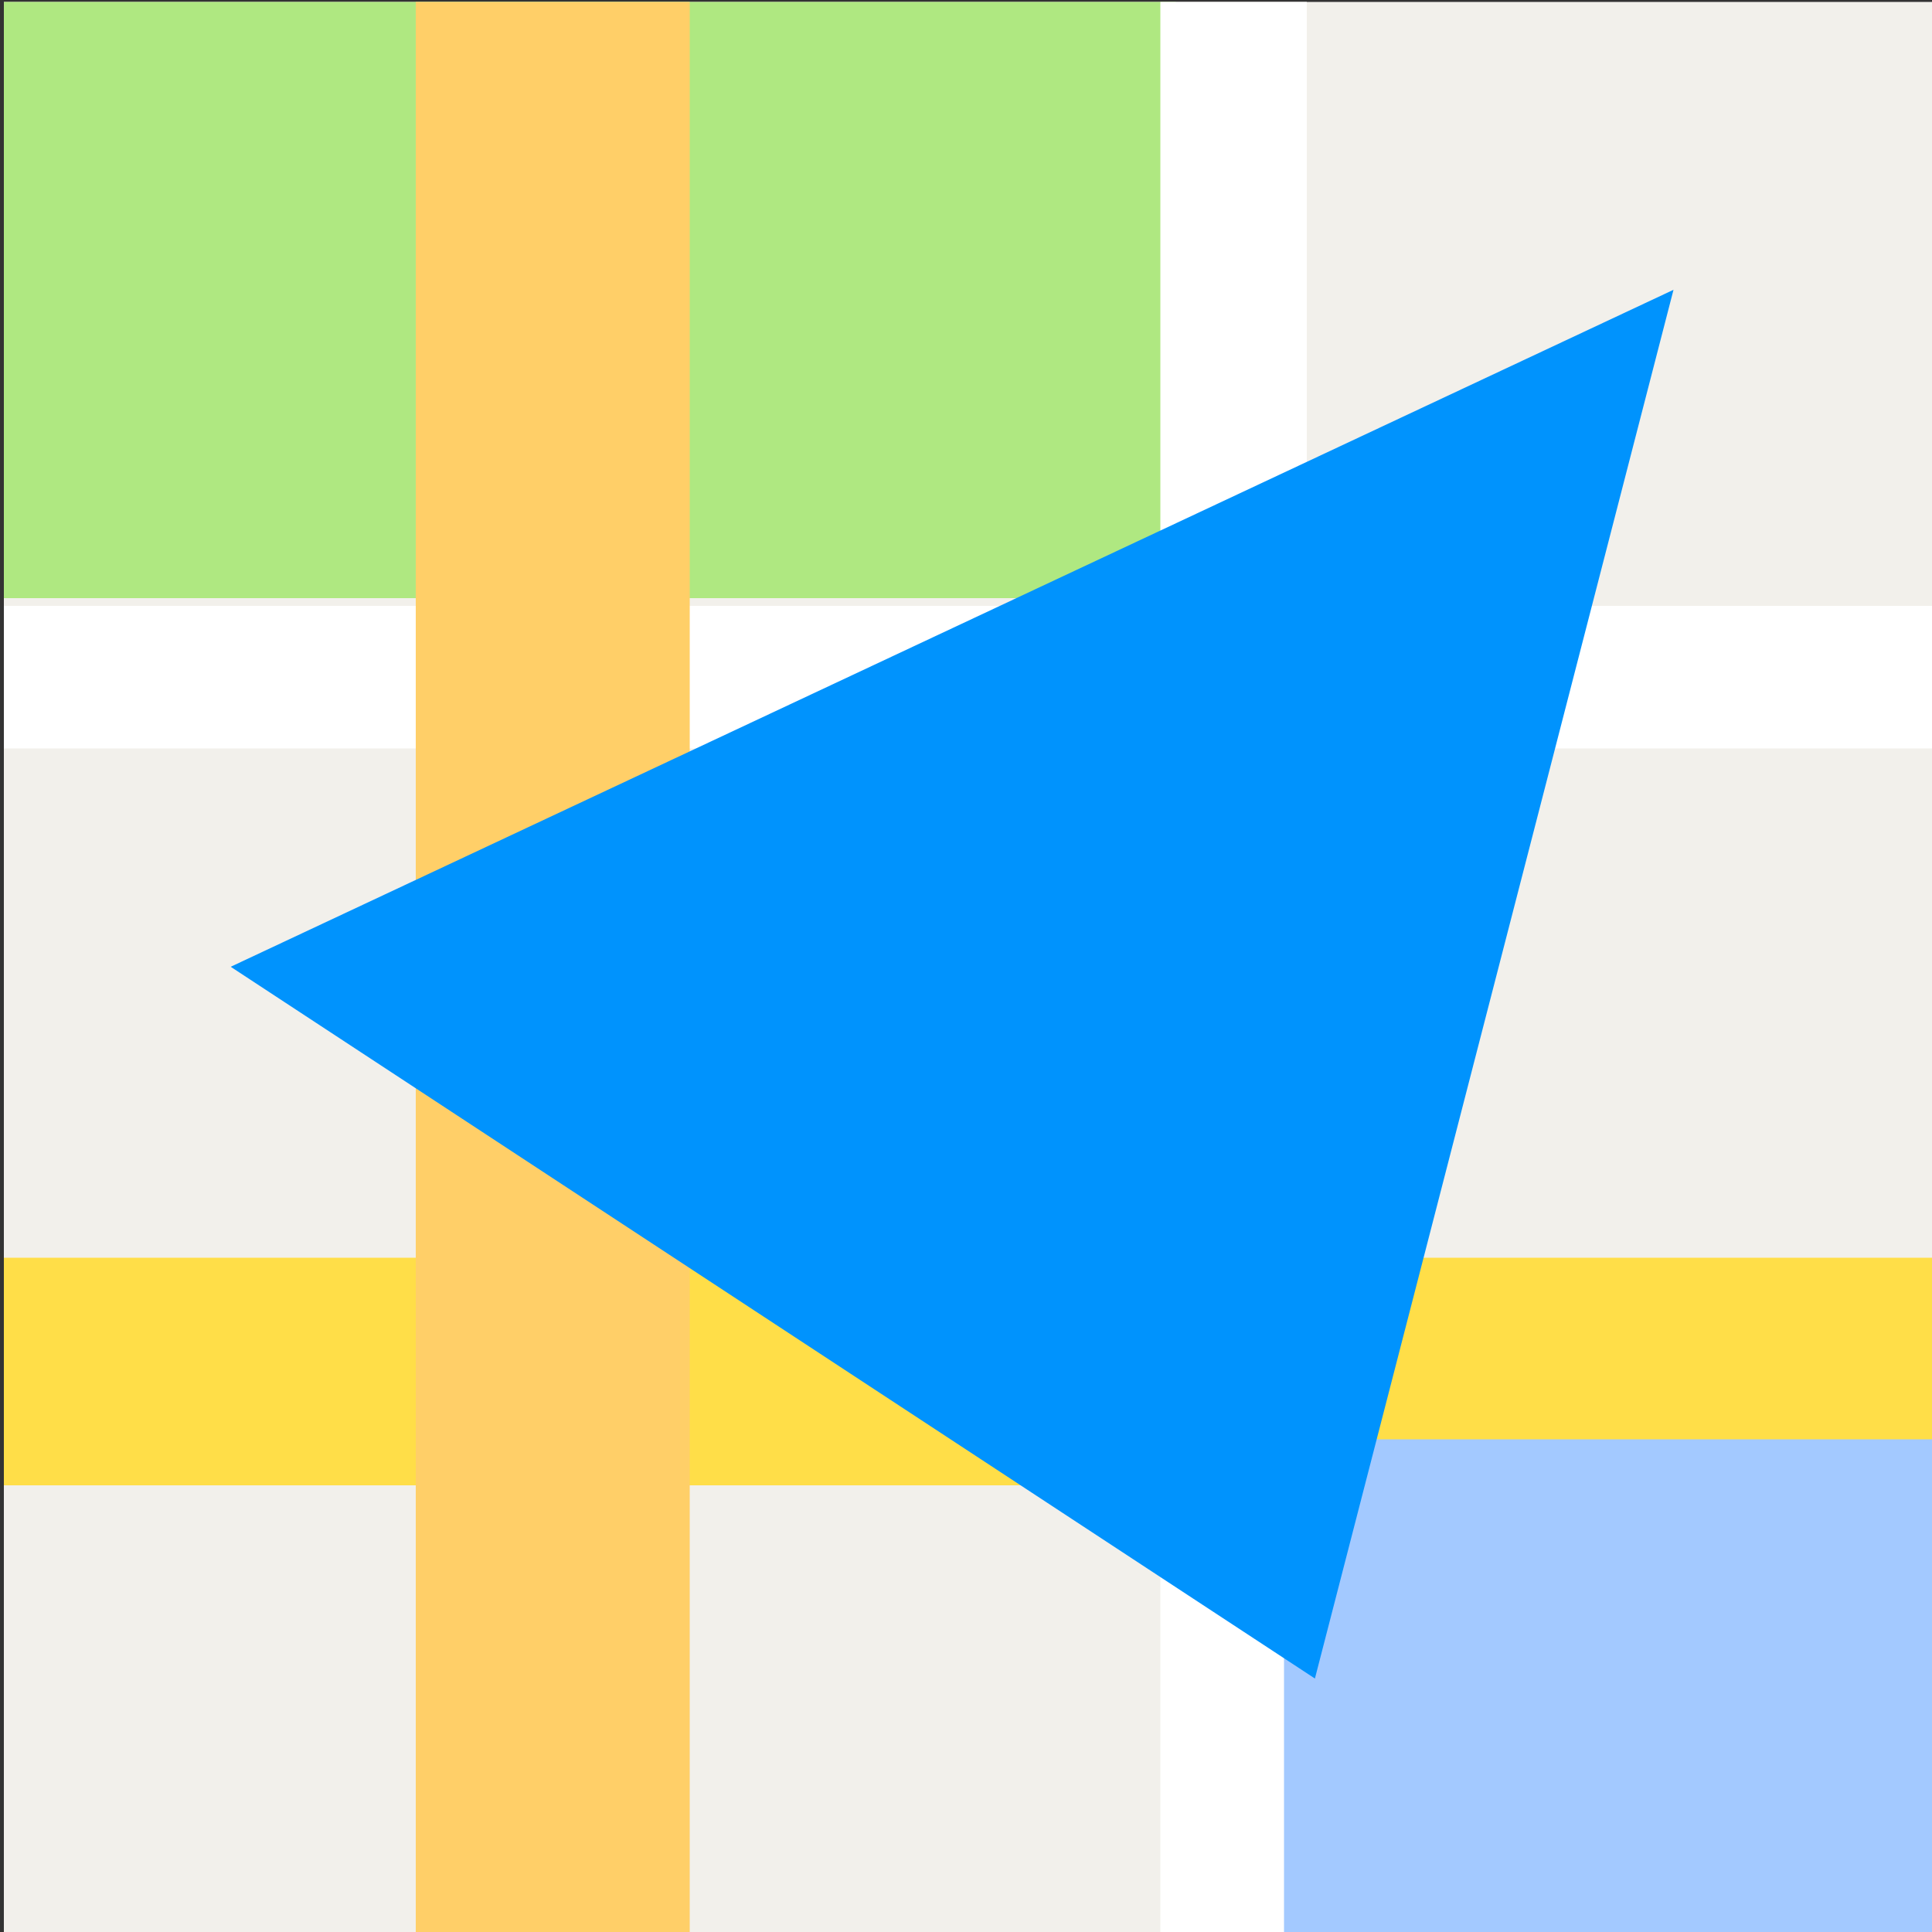 <?xml version="1.0" encoding="utf-8"?>
<!-- Generator: Adobe Illustrator 19.0.0, SVG Export Plug-In . SVG Version: 6.00 Build 0)  -->
<svg version="1.1" id="Layer_1" xmlns="http://www.w3.org/2000/svg" xmlns:xlink="http://www.w3.org/1999/xlink" x="0px" y="0px"
	 viewBox="0 0 500 500" style="enable-background:new 0 0 500 500;" xml:space="preserve">
<rect x="0" y="0" width="500" height="500" fill="#333333" stroke="none"/>
<style type="text/css">
	.st0{fill:#F2F0EB;}
	.st1{fill:#AFE881;}
	.st2{fill:#FFFFFF;}
	.st3{fill:#FFDE48;}
	.st4{fill:#A3C9FF;}
	.st5{fill:#FFCF68;}
	.st6{fill:#0093FD;}
</style>
<g>
	<rect x="1" y="0.5" class="st0" width="499.5" height="499.5"/>
	<rect x="1" y="0.5" class="st1" width="303.3" height="154.3"/>
	<rect x="300.3" y="0.5" class="st2" width="37.9" height="499.5"/>
	<rect x="1" y="156.8" class="st2" width="499.5" height="36.9"/>
	<rect x="1" y="325.5" class="st3" width="499.5" height="58.9"/>
	<rect x="332.3" y="372.5" class="st4" width="168.2" height="127.5"/>
	<rect x="107.6" y="0.5" class="st5" width="70.9" height="499.5"/>
	<polygon class="st6" points="433.1,75 59.7,250.2 340.3,434.4 	"/>
</g>
</svg>
